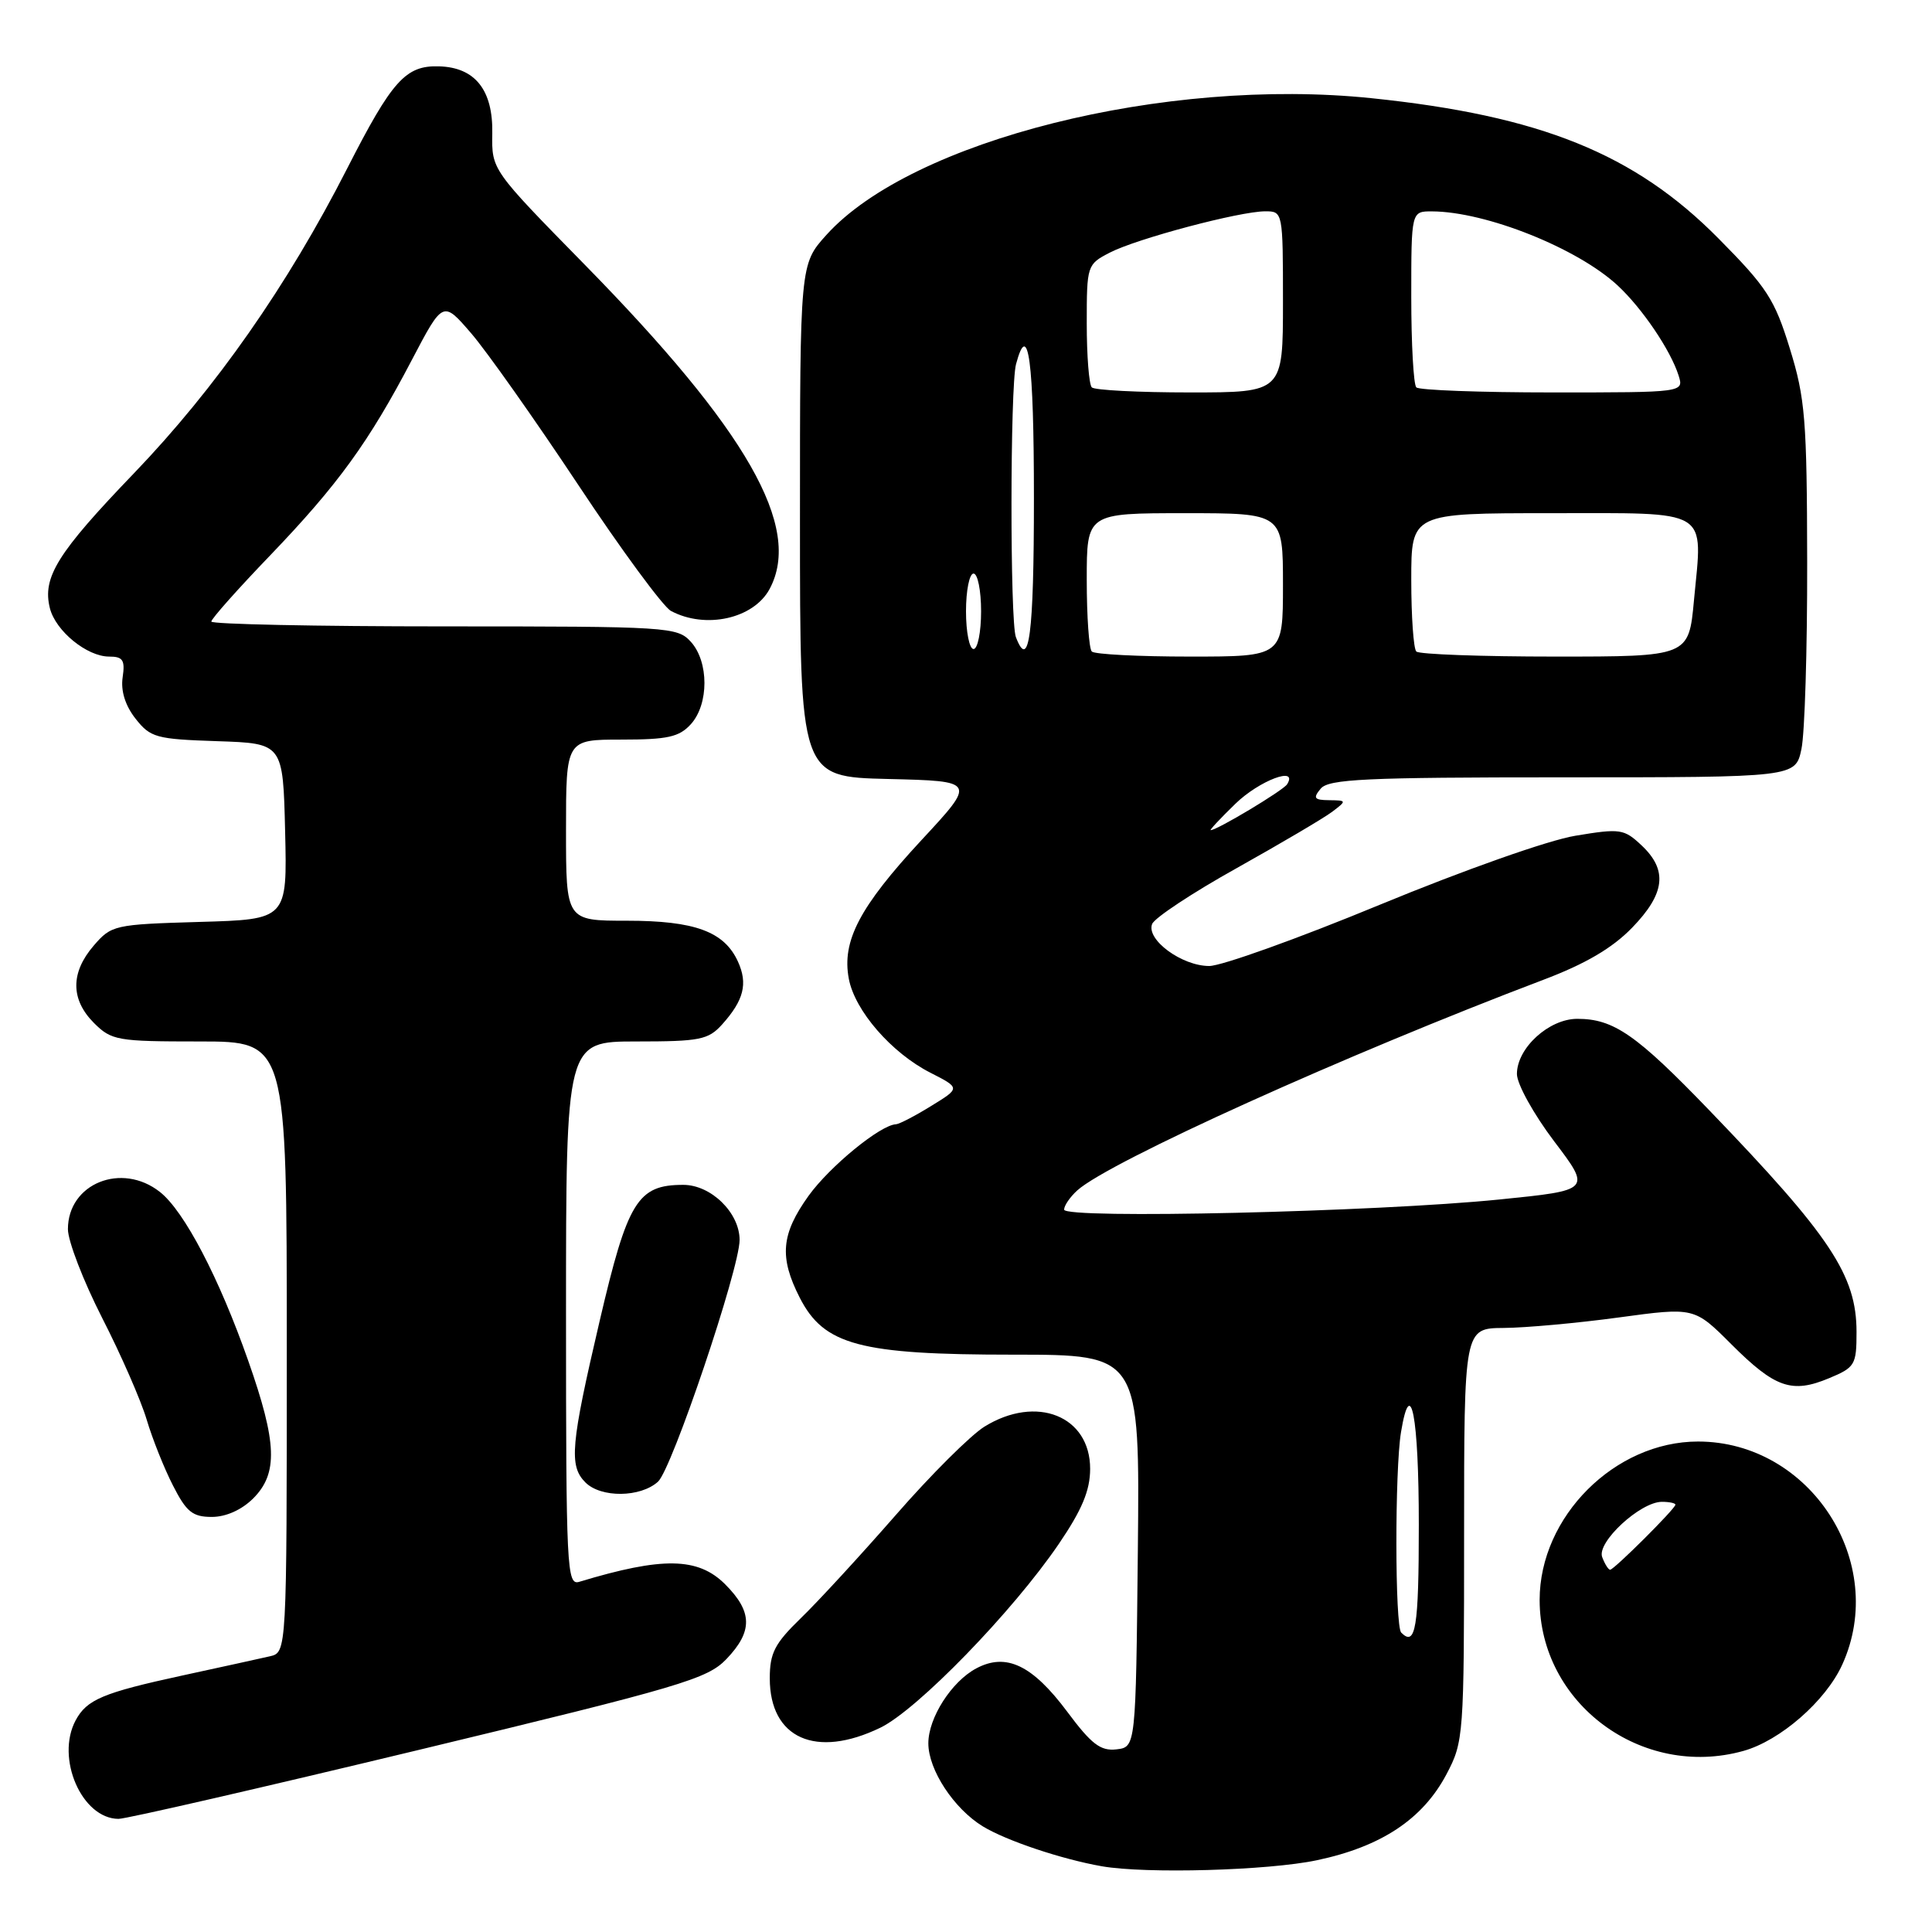 <?xml version="1.0" encoding="UTF-8" standalone="no"?>
<!DOCTYPE svg PUBLIC "-//W3C//DTD SVG 1.1//EN" "http://www.w3.org/Graphics/SVG/1.1/DTD/svg11.dtd" >
<svg xmlns="http://www.w3.org/2000/svg" xmlns:xlink="http://www.w3.org/1999/xlink" version="1.1" viewBox="0 0 256 256">
 <g >
 <path fill="currentColor"
d=" M 174.50 246.49 C 183.03 244.69 188.53 241.04 191.67 235.09 C 193.94 230.79 194.00 230.04 194.00 203.34 C 194.00 176.00 194.00 176.00 199.25 175.96 C 202.14 175.94 209.00 175.32 214.50 174.57 C 224.50 173.21 224.50 173.21 229.42 178.13 C 235.21 183.91 237.43 184.68 242.36 182.62 C 245.80 181.19 246.00 180.85 246.00 176.50 C 246.00 168.99 242.55 163.79 226.52 147.15 C 216.82 137.08 213.82 135.00 209.00 135.00 C 205.24 135.00 201.00 138.87 201.00 142.31 C 201.00 143.63 203.20 147.61 205.92 151.21 C 210.85 157.71 210.85 157.71 198.67 158.94 C 182.34 160.59 141.00 161.55 141.00 160.28 C 141.00 159.75 141.79 158.60 142.75 157.73 C 146.97 153.92 178.45 139.70 204.50 129.83 C 210.08 127.72 213.64 125.63 216.25 122.94 C 220.65 118.41 221.01 115.30 217.52 112.02 C 215.19 109.83 214.70 109.75 208.75 110.74 C 205.16 111.33 193.99 115.28 182.82 119.89 C 172.03 124.35 161.86 128.00 160.23 128.00 C 156.61 128.00 151.86 124.52 152.66 122.44 C 152.97 121.63 158.02 118.29 163.87 115.03 C 169.71 111.76 175.40 108.41 176.50 107.58 C 178.47 106.09 178.46 106.06 176.13 106.03 C 174.13 106.01 173.95 105.76 175.00 104.50 C 176.06 103.23 180.89 103.00 207.08 103.00 C 237.91 103.00 237.91 103.00 238.70 99.25 C 239.14 97.19 239.48 86.05 239.46 74.50 C 239.43 55.58 239.20 52.77 237.16 46.18 C 235.15 39.65 234.12 38.07 227.70 31.59 C 216.59 20.36 204.12 15.33 181.72 13.01 C 154.39 10.18 120.82 18.60 109.51 31.12 C 106.00 35.01 106.00 35.01 106.00 68.97 C 106.00 102.94 106.00 102.94 117.68 103.22 C 129.36 103.50 129.36 103.50 122.09 111.33 C 113.90 120.17 111.53 124.68 112.47 129.68 C 113.26 133.92 118.12 139.51 123.28 142.14 C 127.26 144.17 127.26 144.17 123.38 146.55 C 121.25 147.87 119.15 148.95 118.73 148.97 C 116.66 149.05 109.94 154.56 107.14 158.45 C 103.50 163.53 103.23 166.58 105.97 171.95 C 109.18 178.24 113.92 179.50 134.27 179.50 C 151.03 179.50 151.03 179.50 150.77 205.50 C 150.50 231.50 150.50 231.50 147.93 231.80 C 145.83 232.04 144.62 231.12 141.42 226.82 C 136.79 220.62 133.32 218.96 129.36 221.07 C 126.08 222.82 123.01 227.62 123.01 231.00 C 123.01 234.51 126.39 239.66 130.24 242.01 C 133.35 243.90 140.65 246.35 146.00 247.29 C 151.83 248.31 168.02 247.86 174.50 246.49 Z  M 55.50 231.87 C 90.27 223.50 93.73 222.47 96.25 219.84 C 99.77 216.16 99.73 213.57 96.08 209.92 C 92.49 206.34 87.79 206.26 76.75 209.60 C 75.11 210.10 75.00 207.95 75.00 174.07 C 75.00 138.00 75.00 138.00 84.33 138.00 C 92.73 138.00 93.85 137.78 95.68 135.75 C 98.56 132.54 99.12 130.35 97.78 127.41 C 95.96 123.43 92.07 122.00 83.05 122.00 C 75.00 122.00 75.00 122.00 75.00 110.00 C 75.00 98.00 75.00 98.00 82.35 98.00 C 88.48 98.00 90.00 97.66 91.55 95.95 C 93.94 93.30 93.94 87.70 91.55 85.05 C 89.75 83.07 88.67 83.00 58.85 83.00 C 41.88 83.00 28.00 82.71 28.00 82.36 C 28.00 82.00 31.50 78.06 35.78 73.61 C 44.78 64.23 48.88 58.58 54.59 47.66 C 58.70 39.83 58.70 39.83 62.43 44.16 C 64.49 46.55 70.86 55.57 76.60 64.22 C 82.33 72.87 87.87 80.39 88.90 80.95 C 93.49 83.40 99.86 81.99 101.98 78.04 C 106.35 69.87 99.02 57.02 77.41 35.00 C 65.15 22.50 65.15 22.50 65.23 17.69 C 65.34 11.92 62.95 8.92 58.16 8.79 C 53.75 8.66 51.96 10.65 46.01 22.31 C 38.10 37.83 28.58 51.43 17.78 62.68 C 7.58 73.29 5.59 76.50 6.61 80.59 C 7.37 83.61 11.52 87.00 14.46 87.00 C 16.29 87.00 16.59 87.46 16.25 89.76 C 15.99 91.55 16.59 93.48 17.96 95.23 C 19.94 97.74 20.69 97.94 28.79 98.21 C 37.50 98.50 37.50 98.50 37.78 110.16 C 38.06 121.83 38.06 121.83 26.44 122.16 C 15.13 122.49 14.76 122.58 12.41 125.31 C 9.33 128.89 9.35 132.44 12.45 135.55 C 14.78 137.87 15.53 138.00 26.45 138.00 C 38.00 138.00 38.00 138.00 38.00 178.48 C 38.00 218.96 38.00 218.96 35.75 219.47 C 34.51 219.76 29.28 220.90 24.13 222.02 C 13.63 224.30 11.50 225.20 10.02 227.96 C 7.35 232.96 10.84 240.98 15.70 241.01 C 16.69 241.02 34.60 236.90 55.50 231.87 Z  M 231.00 232.01 C 235.89 230.65 241.92 225.39 244.11 220.57 C 250.25 207.05 239.88 191.01 225.00 191.01 C 213.97 191.01 204.01 200.97 204.01 212.00 C 204.01 225.72 217.55 235.76 231.00 232.01 Z  M 116.65 228.93 C 121.56 226.55 134.18 213.56 140.29 204.59 C 143.37 200.06 144.44 197.51 144.45 194.64 C 144.46 187.62 137.34 184.77 130.44 189.04 C 128.63 190.16 123.32 195.44 118.66 200.79 C 113.99 206.13 108.33 212.28 106.08 214.45 C 102.65 217.78 102.00 219.04 102.00 222.39 C 102.00 230.34 108.10 233.07 116.65 228.93 Z  M 33.55 198.55 C 36.86 195.23 36.72 191.20 32.90 180.33 C 29.04 169.33 24.41 160.47 21.19 157.94 C 16.12 153.94 9.00 156.82 9.00 162.87 C 9.00 164.45 11.04 169.73 13.53 174.62 C 16.03 179.50 18.68 185.57 19.43 188.09 C 20.18 190.62 21.75 194.56 22.92 196.84 C 24.70 200.34 25.52 201.00 28.07 201.00 C 29.94 201.00 32.02 200.07 33.55 198.55 Z  M 87.19 196.33 C 89.04 194.65 98.00 168.11 98.00 164.30 C 98.00 160.70 94.22 157.00 90.54 157.00 C 84.48 157.00 83.17 159.14 79.46 175.02 C 75.61 191.48 75.37 194.23 77.57 196.43 C 79.63 198.49 84.86 198.44 87.19 196.33 Z  M 185.67 216.33 C 184.83 215.50 184.81 194.79 185.64 189.77 C 186.92 182.02 188.00 187.65 188.00 202.06 C 188.00 215.71 187.58 218.25 185.67 216.33 Z  M 163.70 106.50 C 166.87 103.42 172.07 101.46 170.55 103.92 C 170.05 104.73 161.27 110.00 160.42 110.00 C 160.25 110.00 161.72 108.42 163.70 106.50 Z  M 144.67 86.33 C 144.30 85.97 144.00 81.69 144.00 76.83 C 144.00 68.00 144.00 68.00 157.00 68.00 C 170.00 68.00 170.00 68.00 170.00 77.50 C 170.00 87.00 170.00 87.00 157.67 87.00 C 150.88 87.00 145.03 86.70 144.67 86.33 Z  M 187.67 86.33 C 187.30 85.97 187.00 81.69 187.00 76.83 C 187.00 68.00 187.00 68.00 205.43 68.00 C 226.88 68.00 225.62 67.23 224.46 79.54 C 223.77 87.00 223.77 87.00 206.05 87.00 C 196.31 87.00 188.03 86.70 187.67 86.33 Z  M 128.00 81.00 C 128.00 78.25 128.45 76.00 129.00 76.00 C 129.55 76.00 130.00 78.25 130.00 81.00 C 130.00 83.75 129.55 86.00 129.00 86.00 C 128.45 86.00 128.00 83.75 128.00 81.00 Z  M 134.61 84.42 C 133.82 82.37 133.84 51.20 134.63 48.25 C 136.25 42.20 137.00 47.80 137.00 66.00 C 137.00 84.10 136.36 89.00 134.61 84.42 Z  M 144.67 51.33 C 144.30 50.97 144.00 47.15 144.00 42.86 C 144.00 35.16 144.04 35.03 147.06 33.47 C 150.64 31.62 164.27 28.00 167.66 28.00 C 169.98 28.00 170.00 28.09 170.00 40.00 C 170.00 52.00 170.00 52.00 157.67 52.00 C 150.88 52.00 145.03 51.70 144.67 51.33 Z  M 187.67 51.33 C 187.30 50.97 187.00 45.57 187.00 39.33 C 187.00 28.00 187.00 28.00 189.75 28.01 C 196.90 28.04 209.04 32.89 214.36 37.84 C 217.60 40.85 221.36 46.40 222.42 49.75 C 223.13 52.00 223.13 52.00 205.73 52.00 C 196.16 52.00 188.03 51.70 187.67 51.33 Z  M 212.30 206.33 C 211.54 204.37 217.35 199.00 220.21 199.00 C 221.20 199.00 222.00 199.17 222.00 199.38 C 222.00 199.90 213.87 208.00 213.35 208.00 C 213.12 208.00 212.65 207.25 212.30 206.33 Z "/>
</g>
</svg>